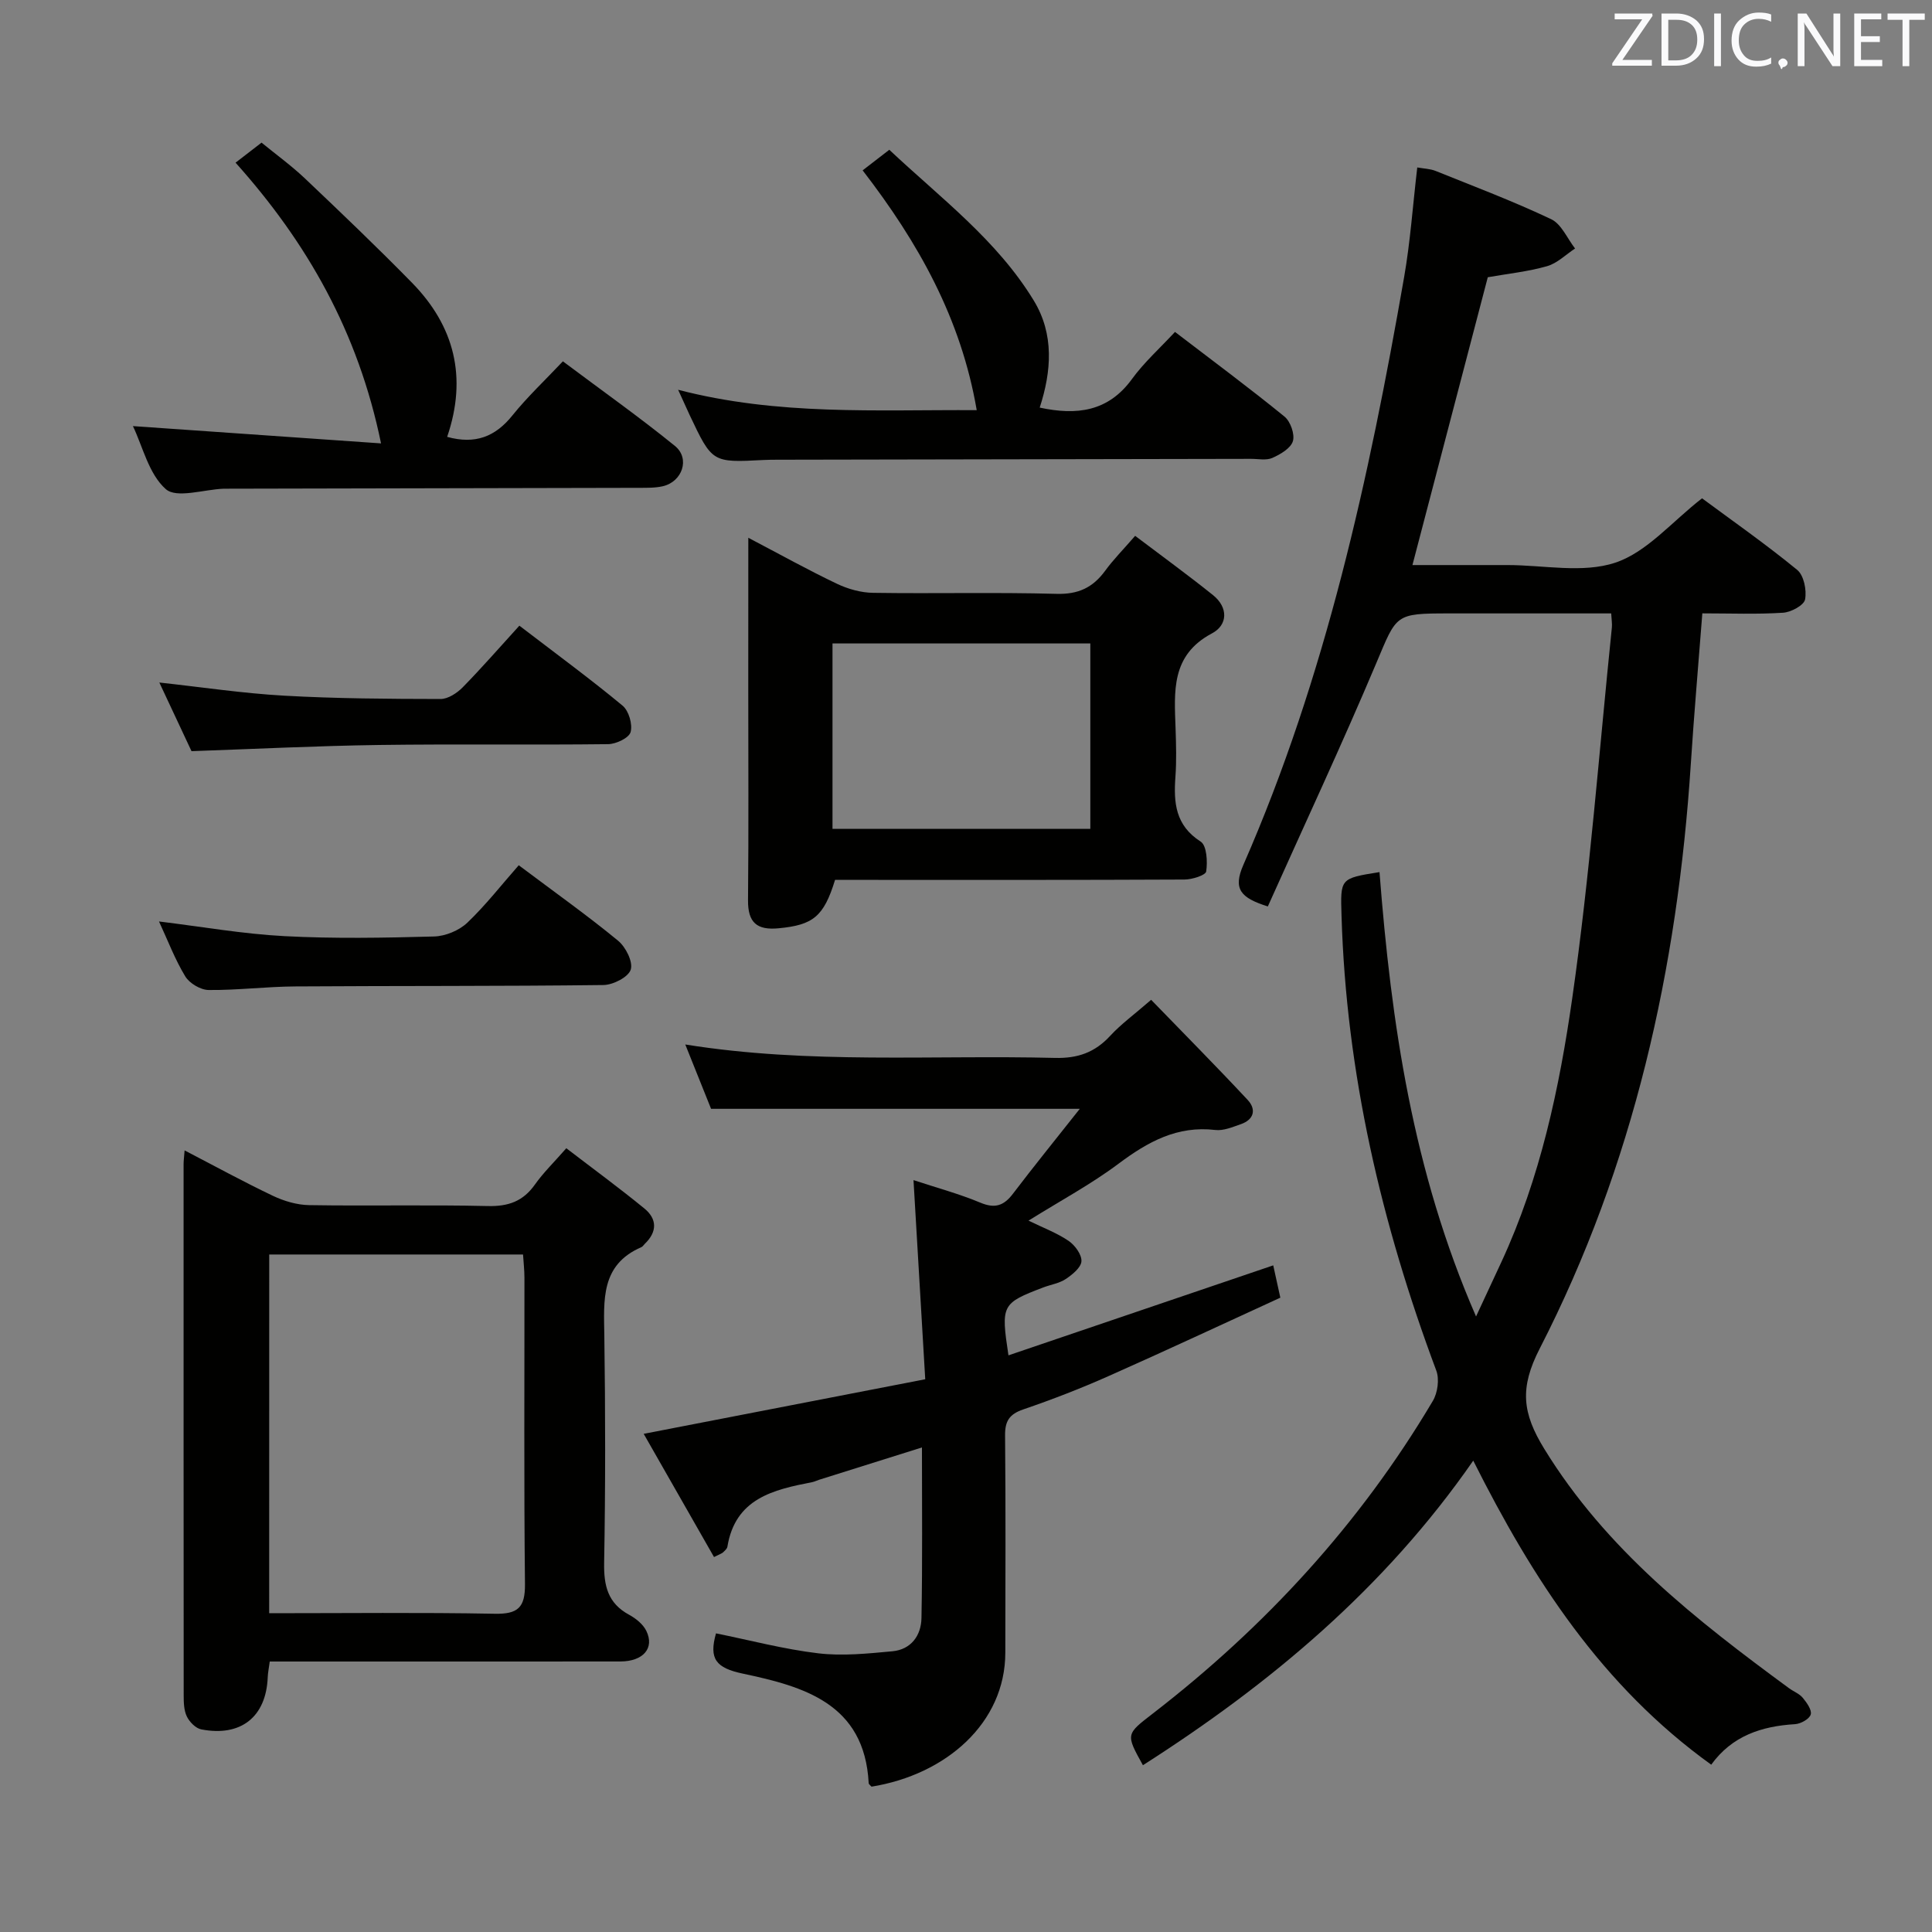 <svg enable-background="new 0 0 400 400" viewBox="0 0 400 400" xmlns="http://www.w3.org/2000/svg"><rect x="0" y="0" width="400" height="400" fill="#808080" stroke="none"/><g fill="#010100"><path d="m354.29 365.36c-22.62-16.29-36.9-38.33-49.27-62.95-18.3 26.38-41.98 46.2-68.39 63.06-3.59-6.47-3.53-6.39 2.09-10.73 23.29-17.99 42.89-39.32 57.93-64.69 1-1.68 1.39-4.49.72-6.28-11.36-30.39-18.65-61.59-19.62-94.14-.23-7.76-.37-7.76 7.86-9.07 2.42 31.17 6.86 61.91 19.99 92 2.01-4.31 3.63-7.78 5.24-11.26 8.05-17.37 12.01-35.99 14.68-54.66 3.65-25.44 5.56-51.13 8.2-76.72.08-.78-.07-1.59-.14-2.92-11.36 0-22.47 0-33.59 0-11.23 0-10.78.19-15.03 10.26-7.15 16.94-14.94 33.6-22.47 50.41-5.63-1.78-7.27-3.58-5.06-8.62 17.05-38.91 26.02-80.08 33.28-121.68 1.28-7.33 1.79-14.8 2.72-22.7 1.4.25 2.7.27 3.82.73 8.01 3.22 16.11 6.29 23.9 9.98 2.13 1.01 3.33 3.99 4.95 6.07-1.92 1.26-3.69 3.06-5.8 3.66-3.97 1.13-8.13 1.56-12.27 2.29-5.14 19.61-10.29 39.3-15.6 59.59h18.18 1.5c7.5 0 15.58 1.75 22.33-.5 6.54-2.18 11.7-8.47 17.95-13.32 6.21 4.6 13.16 9.46 19.7 14.82 1.38 1.13 2 4.2 1.63 6.12-.23 1.21-2.91 2.65-4.57 2.75-5.44.35-10.92.13-16.7.13-.82 10.65-1.72 20.87-2.38 31.11-2.75 42.37-11.83 83.21-31.3 121.13-4.18 8.14-3.6 13.32.95 20.73 12.81 20.88 31.45 35.44 50.67 49.56.94.69 2.14 1.13 2.85 1.99.83 1 1.93 2.54 1.65 3.46-.28.94-2.07 1.93-3.25 2-6.91.42-13.02 2.4-17.35 8.39z"/><path d="m190.88 299.68c-7.41 2.33-14.36 4.51-21.29 6.69-.48.15-.93.39-1.42.49-8.06 1.57-15.93 3.36-17.57 13.37-.07.43-.55.83-.9 1.17-.22.22-.56.31-1.87.97-4.84-8.49-9.71-17.01-14.56-25.51 19.67-3.81 38.65-7.5 58.29-11.3-.83-14.16-1.61-27.37-2.43-41.23 4.81 1.59 9.44 2.83 13.82 4.66 3.04 1.28 4.88.65 6.77-1.84 4.32-5.68 8.82-11.23 13.84-17.58-25.96 0-50.92 0-76.34 0-1.6-4-3.38-8.43-5.34-13.32 25.66 4.12 51.13 2.14 76.52 2.78 4.74.12 8.28-1.13 11.45-4.57 2.24-2.43 4.96-4.4 8.48-7.46 6.72 6.94 13.46 13.73 19.98 20.72 1.82 1.95 1.35 4.07-1.41 5.03-1.71.59-3.58 1.4-5.28 1.2-7.88-.93-13.96 2.44-20.02 6.97-5.7 4.27-12.05 7.67-18.66 11.8 3.08 1.5 5.89 2.55 8.3 4.19 1.31.89 2.74 2.84 2.66 4.22-.08 1.31-1.89 2.77-3.25 3.68-1.34.89-3.09 1.15-4.65 1.74-8.62 3.29-8.79 3.59-7.21 14.06 18.32-6.23 36.47-12.39 54.82-18.63.43 1.94.85 3.85 1.47 6.69-11.83 5.42-23.67 10.96-35.62 16.26-5.76 2.56-11.66 4.84-17.62 6.88-2.85.98-3.78 2.39-3.75 5.37.14 15 .07 30 .05 44.99-.01 14.54-12.24 25.24-27.7 27.74-.21-.25-.58-.49-.59-.75-.86-16.5-13.53-20-26.04-22.65-5.59-1.18-7.07-3.05-5.57-8.34 7.03 1.42 14.03 3.28 21.16 4.13 5.04.6 10.26.05 15.36-.42 3.86-.36 5.96-3.25 6.02-6.89.22-11.6.1-23.21.1-35.31z"/><path d="m55.85 344c-.18 1.34-.38 2.3-.42 3.27-.33 8.18-5.54 12.37-13.76 10.78-1.15-.22-2.43-1.53-2.98-2.66-.62-1.27-.66-2.9-.66-4.38-.03-36.66-.02-73.33-.02-109.99 0-.66.09-1.32.21-2.84 6.32 3.28 12.21 6.51 18.26 9.39 2.31 1.1 5 1.9 7.54 1.94 12.33.2 24.67-.1 36.99.19 4.26.1 7.3-.99 9.76-4.48 1.71-2.42 3.88-4.52 6.48-7.49 5.5 4.22 10.95 8.21 16.17 12.48 2.65 2.17 2.66 4.84.08 7.31-.24.23-.43.57-.71.69-8.48 3.67-7.77 10.99-7.67 18.37.22 15.66.24 31.33-.04 46.99-.08 4.75.76 8.36 5.17 10.75 1.4.76 2.89 1.96 3.56 3.33 1.76 3.58-.65 6.33-5.37 6.34-21.33.02-42.66.01-64 .01-2.81 0-5.61 0-8.59 0zm-.12-10c15.78 0 31.25-.18 46.71.11 4.79.09 6.3-1.28 6.25-6.14-.23-21.14-.09-42.28-.11-63.42 0-1.59-.19-3.18-.29-4.82-17.79 0-35.02 0-52.55 0-.01 24.85-.01 49.39-.01 74.27z"/><path d="m154.93 111.34c6.65 3.49 12.41 6.69 18.34 9.52 2.29 1.09 4.98 1.85 7.5 1.88 12.65.19 25.32-.14 37.97.21 4.52.13 7.54-1.31 10.08-4.79 1.65-2.27 3.66-4.29 6.2-7.22 5.43 4.11 10.87 8.06 16.12 12.27 3.18 2.55 3.08 6.18-.21 7.92-8.55 4.53-7.8 12.07-7.54 19.7.11 3.33.21 6.68-.03 9.99-.39 5.35-.03 10.06 5.22 13.42 1.27.81 1.45 4.15 1.15 6.18-.11.79-2.92 1.68-4.51 1.68-22.32.11-44.63.07-66.95.07-1.82 0-3.64 0-5.38 0-2.34 7.62-4.56 9.34-11.67 10.02-4.53.44-6.39-1.19-6.35-5.81.14-14.65.05-29.31.05-43.97.01-9.98.01-19.96.01-31.07zm17.43 21.88v38.38h53.38c0-12.99 0-25.58 0-38.38-17.86 0-35.44 0-53.38 0z"/><path d="m92.58 90.45c5.84 1.61 9.98-.05 13.5-4.43 3.11-3.86 6.76-7.29 10.46-11.21 8.14 6.1 15.86 11.56 23.19 17.51 3.21 2.6 1.54 7.45-2.55 8.36-1.6.36-3.3.31-4.95.32-28.47.07-56.95.12-85.42.18-.17 0-.33 0-.5 0-4.11.16-9.75 2.06-11.98.09-3.53-3.11-4.78-8.82-6.81-13.05 17.06 1.19 33.93 2.36 51.37 3.58-4.75-23.12-15.33-41.6-30.12-58.12 1.75-1.35 3.3-2.55 5.38-4.15 2.98 2.44 6.18 4.76 9.02 7.45 7.47 7.09 14.92 14.2 22.13 21.56 8.77 8.96 11.49 19.55 7.28 31.91z"/><path d="m140.4 80.7c20.75 5.39 41 4.1 61.82 4.22-3.25-18.98-12.09-34.7-23.62-49.65 1.71-1.32 3.37-2.6 5.52-4.26 10.61 9.98 22.29 18.68 29.92 31.23 4.24 6.97 3.67 14.62 1.22 22.15 7.65 1.64 14.17.86 19.09-5.9 2.52-3.47 5.79-6.39 8.92-9.77 7.98 6.11 15.46 11.65 22.67 17.53 1.24 1.01 2.17 3.66 1.74 5.09-.45 1.48-2.59 2.73-4.26 3.47-1.26.56-2.95.18-4.45.19-32.65.06-65.3.12-97.95.18-1 0-2 .01-3 .06-10.56.55-10.57.55-15.24-9.32-.66-1.45-1.31-2.9-2.38-5.22z"/><path d="m107.4 179.14c7.65 5.74 14.28 10.45 20.55 15.61 1.59 1.3 3.14 4.37 2.64 5.99-.48 1.55-3.64 3.17-5.64 3.2-21.29.26-42.58.15-63.87.29-5.97.04-11.94.8-17.9.74-1.66-.02-3.96-1.39-4.83-2.83-2.13-3.51-3.6-7.42-5.43-11.36 8.85 1.08 17.4 2.59 26 3.04 10.29.54 20.62.35 30.93.07 2.36-.06 5.19-1.23 6.9-2.85 3.84-3.66 7.12-7.9 10.65-11.9z"/><path d="m107.53 129.54c8.01 6.13 14.85 11.15 21.37 16.56 1.29 1.07 2.1 3.87 1.66 5.47-.33 1.21-3 2.48-4.65 2.5-15.82.19-31.65-.05-47.47.17-12.78.18-25.56.82-38.79 1.28-2.09-4.45-4.32-9.22-6.66-14.21 8.83.96 17.3 2.24 25.81 2.72 10.79.61 21.61.67 32.42.69 1.54 0 3.39-1.22 4.56-2.4 3.96-4.04 7.67-8.3 11.75-12.78z"/></g><path d="m342.2 3.2-6.3 9.2h6.1v1.2h-8.2v-.5l6.2-9.1h-5.7v-1.2h7.8v.4z" fill="#fafafb"/><path d="m344 13.7v-10.9h3.1c1.6 0 3 .5 4.1 1.4 1.1 1 1.6 2.2 1.6 3.9s-.5 3-1.6 4-2.5 1.5-4.2 1.5h-3zm1.4-9.6v8.4h1.6c1.4 0 2.5-.4 3.2-1.1.8-.8 1.2-1.8 1.2-3.2s-.4-2.4-1.2-3.1-1.8-1-3.1-1z" fill="#fafafb"/><path d="m356.3 2.8v10.9h-1.4v-10.9z" fill="#fafafb"/><path d="m366.6 13.2c-.8.4-1.8.6-3 .6-1.6 0-2.8-.5-3.7-1.5s-1.4-2.3-1.4-3.9c0-1.7.5-3.2 1.6-4.2s2.4-1.6 4-1.6c1 0 1.9.1 2.6.4v1.5c-.8-.4-1.6-.6-2.6-.6-1.2 0-2.2.4-3 1.2s-1.1 1.9-1.1 3.3c0 1.3.4 2.3 1.1 3.1s1.6 1.1 2.8 1.1c1.1 0 2-.2 2.8-.7v1.3z" fill="#fafafb"/><path d="m368.2 13c0-.3.1-.5.3-.6.2-.2.4-.3.6-.3.3 0 .5.1.7.3s.3.4.3.6-.1.5-.3.6c-.2.2-.4.3-.7.3-.3 1-.5-.1-.6-.3-.2-.2-.3-.4-.3-.6z" fill="#fafafb"/><path d="m381.1 13.7h-1.7l-5.5-8.4c-.2-.2-.3-.5-.4-.7 0 .2.1.8.1 1.5v7.6h-1.4v-10.9h1.8l5.3 8.3c.3.4.4.6.4.8 0-.3-.1-.8-.1-1.6v-7.5h1.4v10.9z" fill="#fafafb"/><path d="m389.7 13.7h-5.8v-10.9h5.6v1.2h-4.2v3.5h3.9v1.2h-3.9v3.7h4.4z" fill="#fafafb"/><path d="m398.4 4.1h-3.1v9.6h-1.4v-9.6h-3.1v-1.3h7.7v1.3z" fill="#fafafb"/></svg>